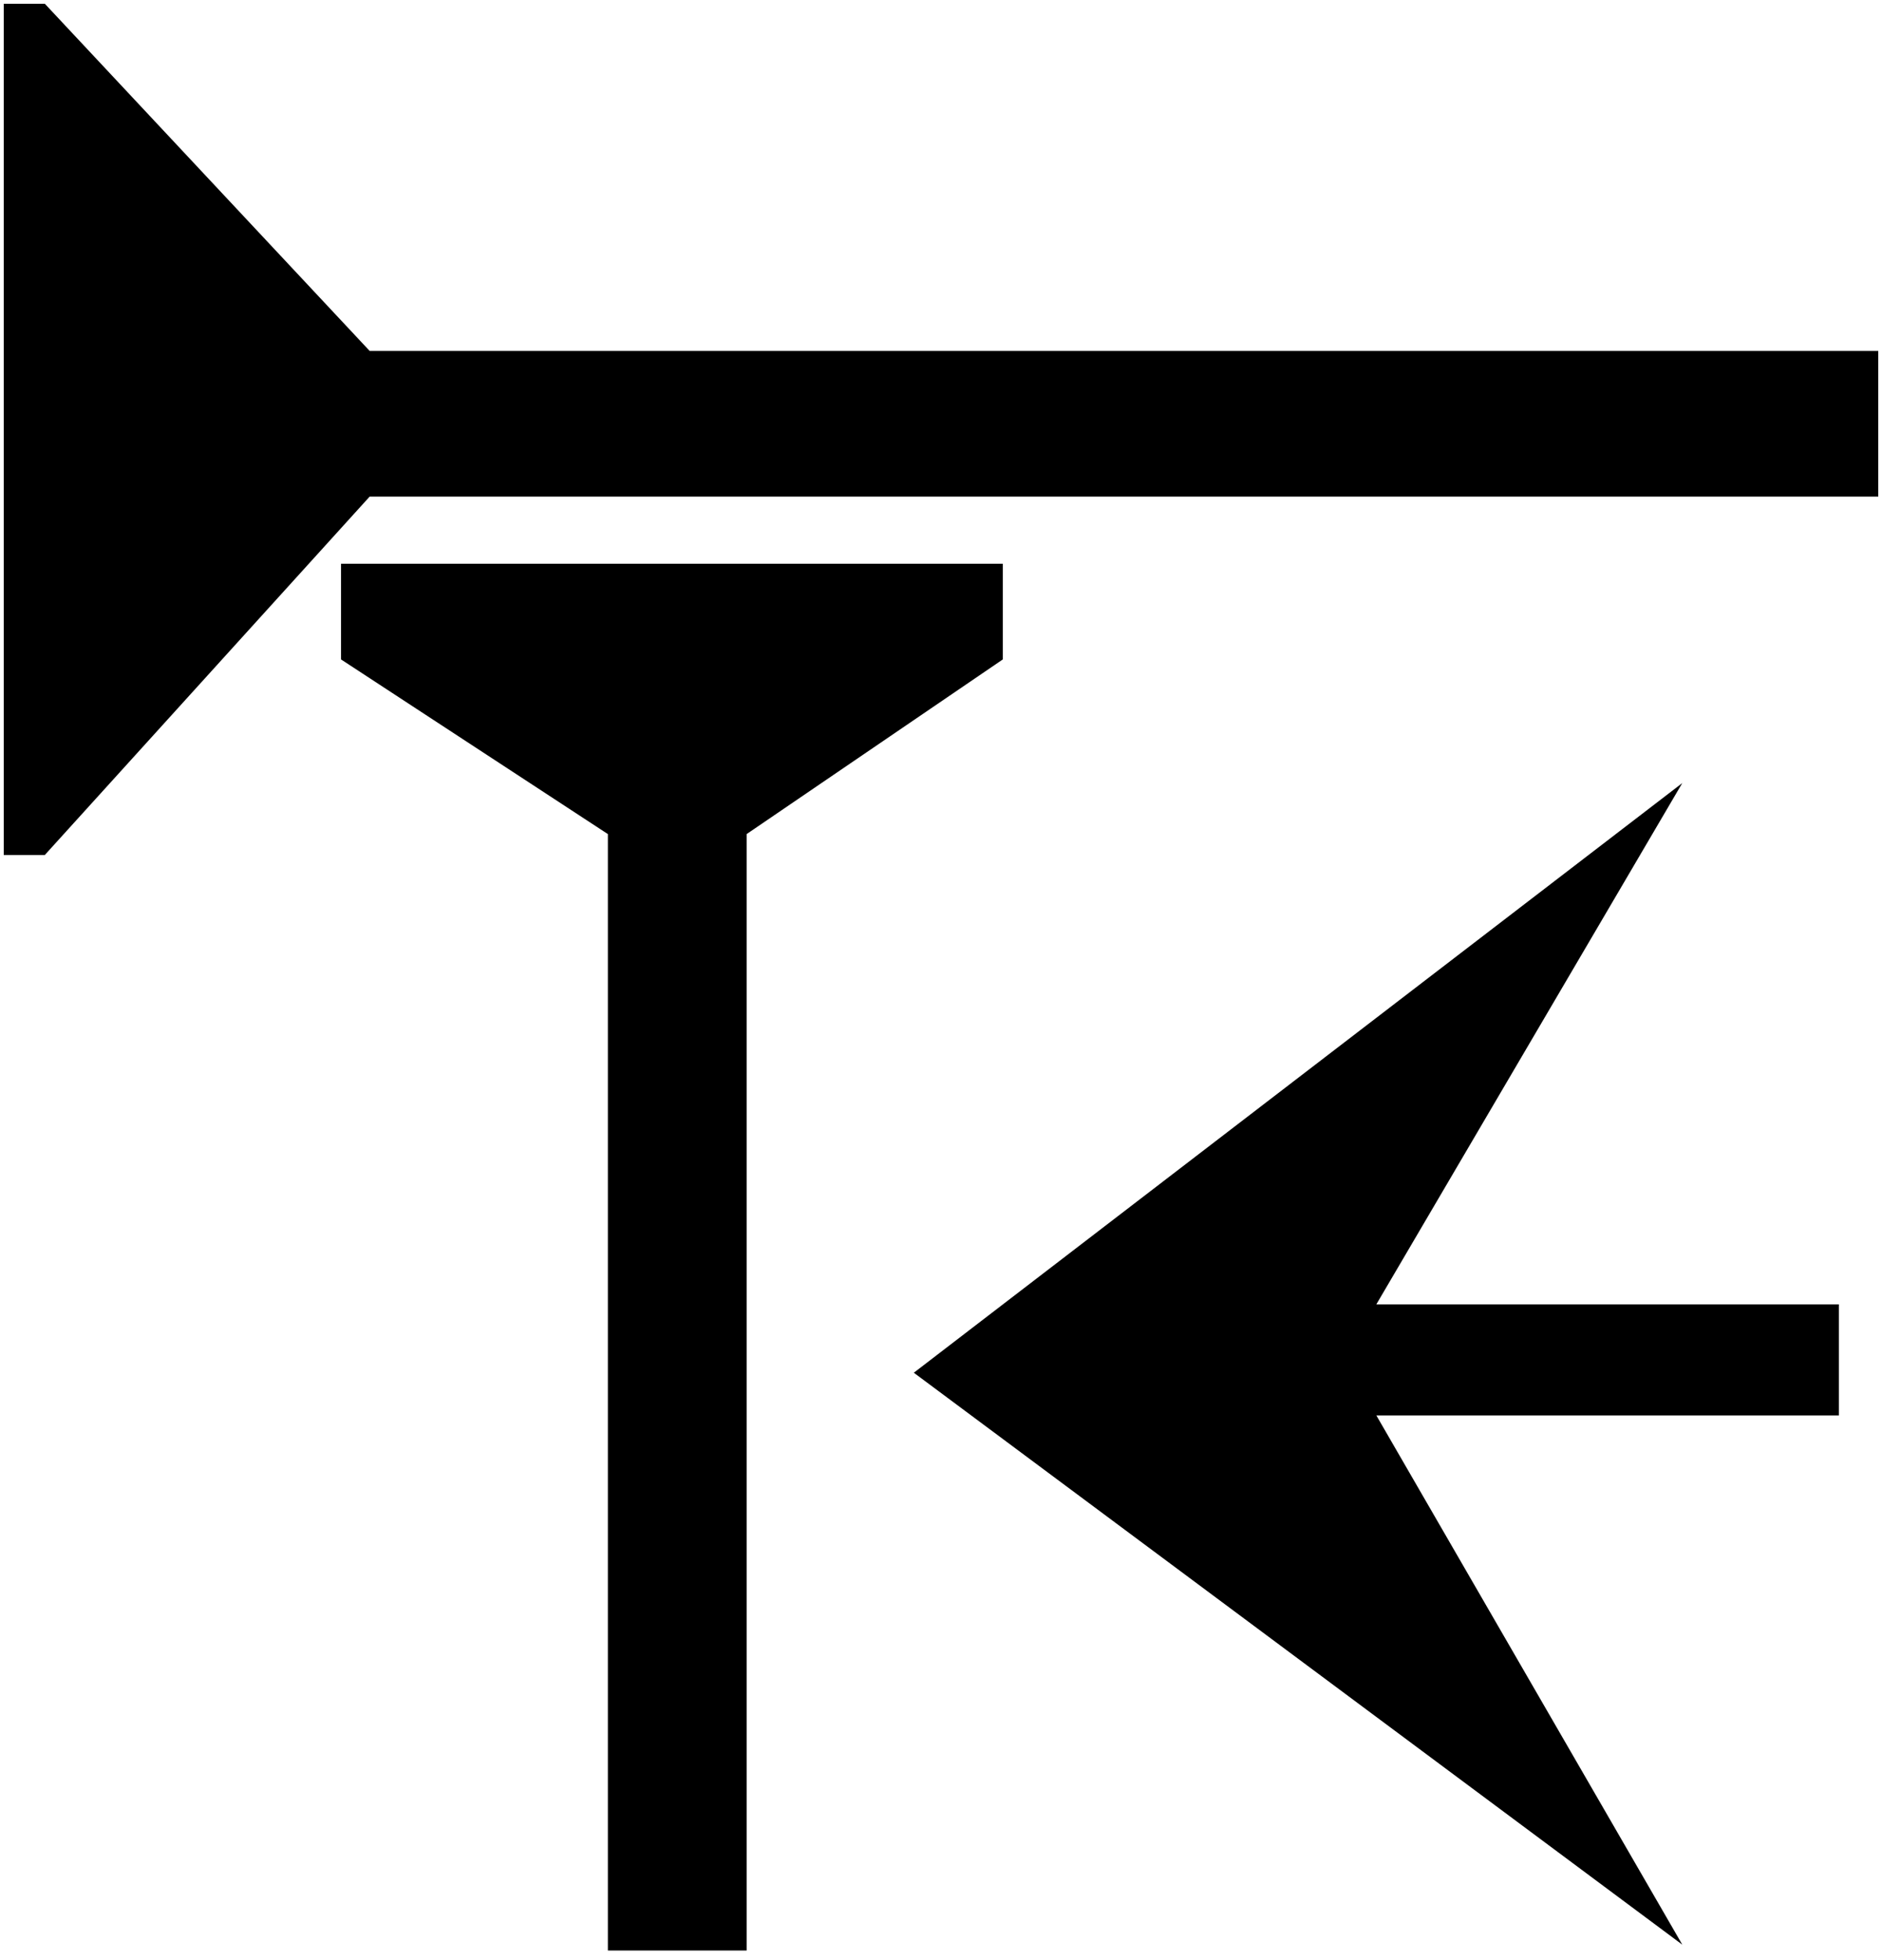 <svg xmlns="http://www.w3.org/2000/svg" viewBox="0 0 133.35 138.906" height="52.5" width="50.4">
   <path d="M3.175 60.59H.265V.265h2.91L26.194 24.87h106.891v10.32H26.194zm20.987-13.86v-6.78h46.894v6.78L52.903 59.108v79.118h-9.831V59.109zm73.36 53.576l21.679 37.505L64.749 97.28 119.2 55.492 97.522 92.433h32.772v7.873z" />
</svg>